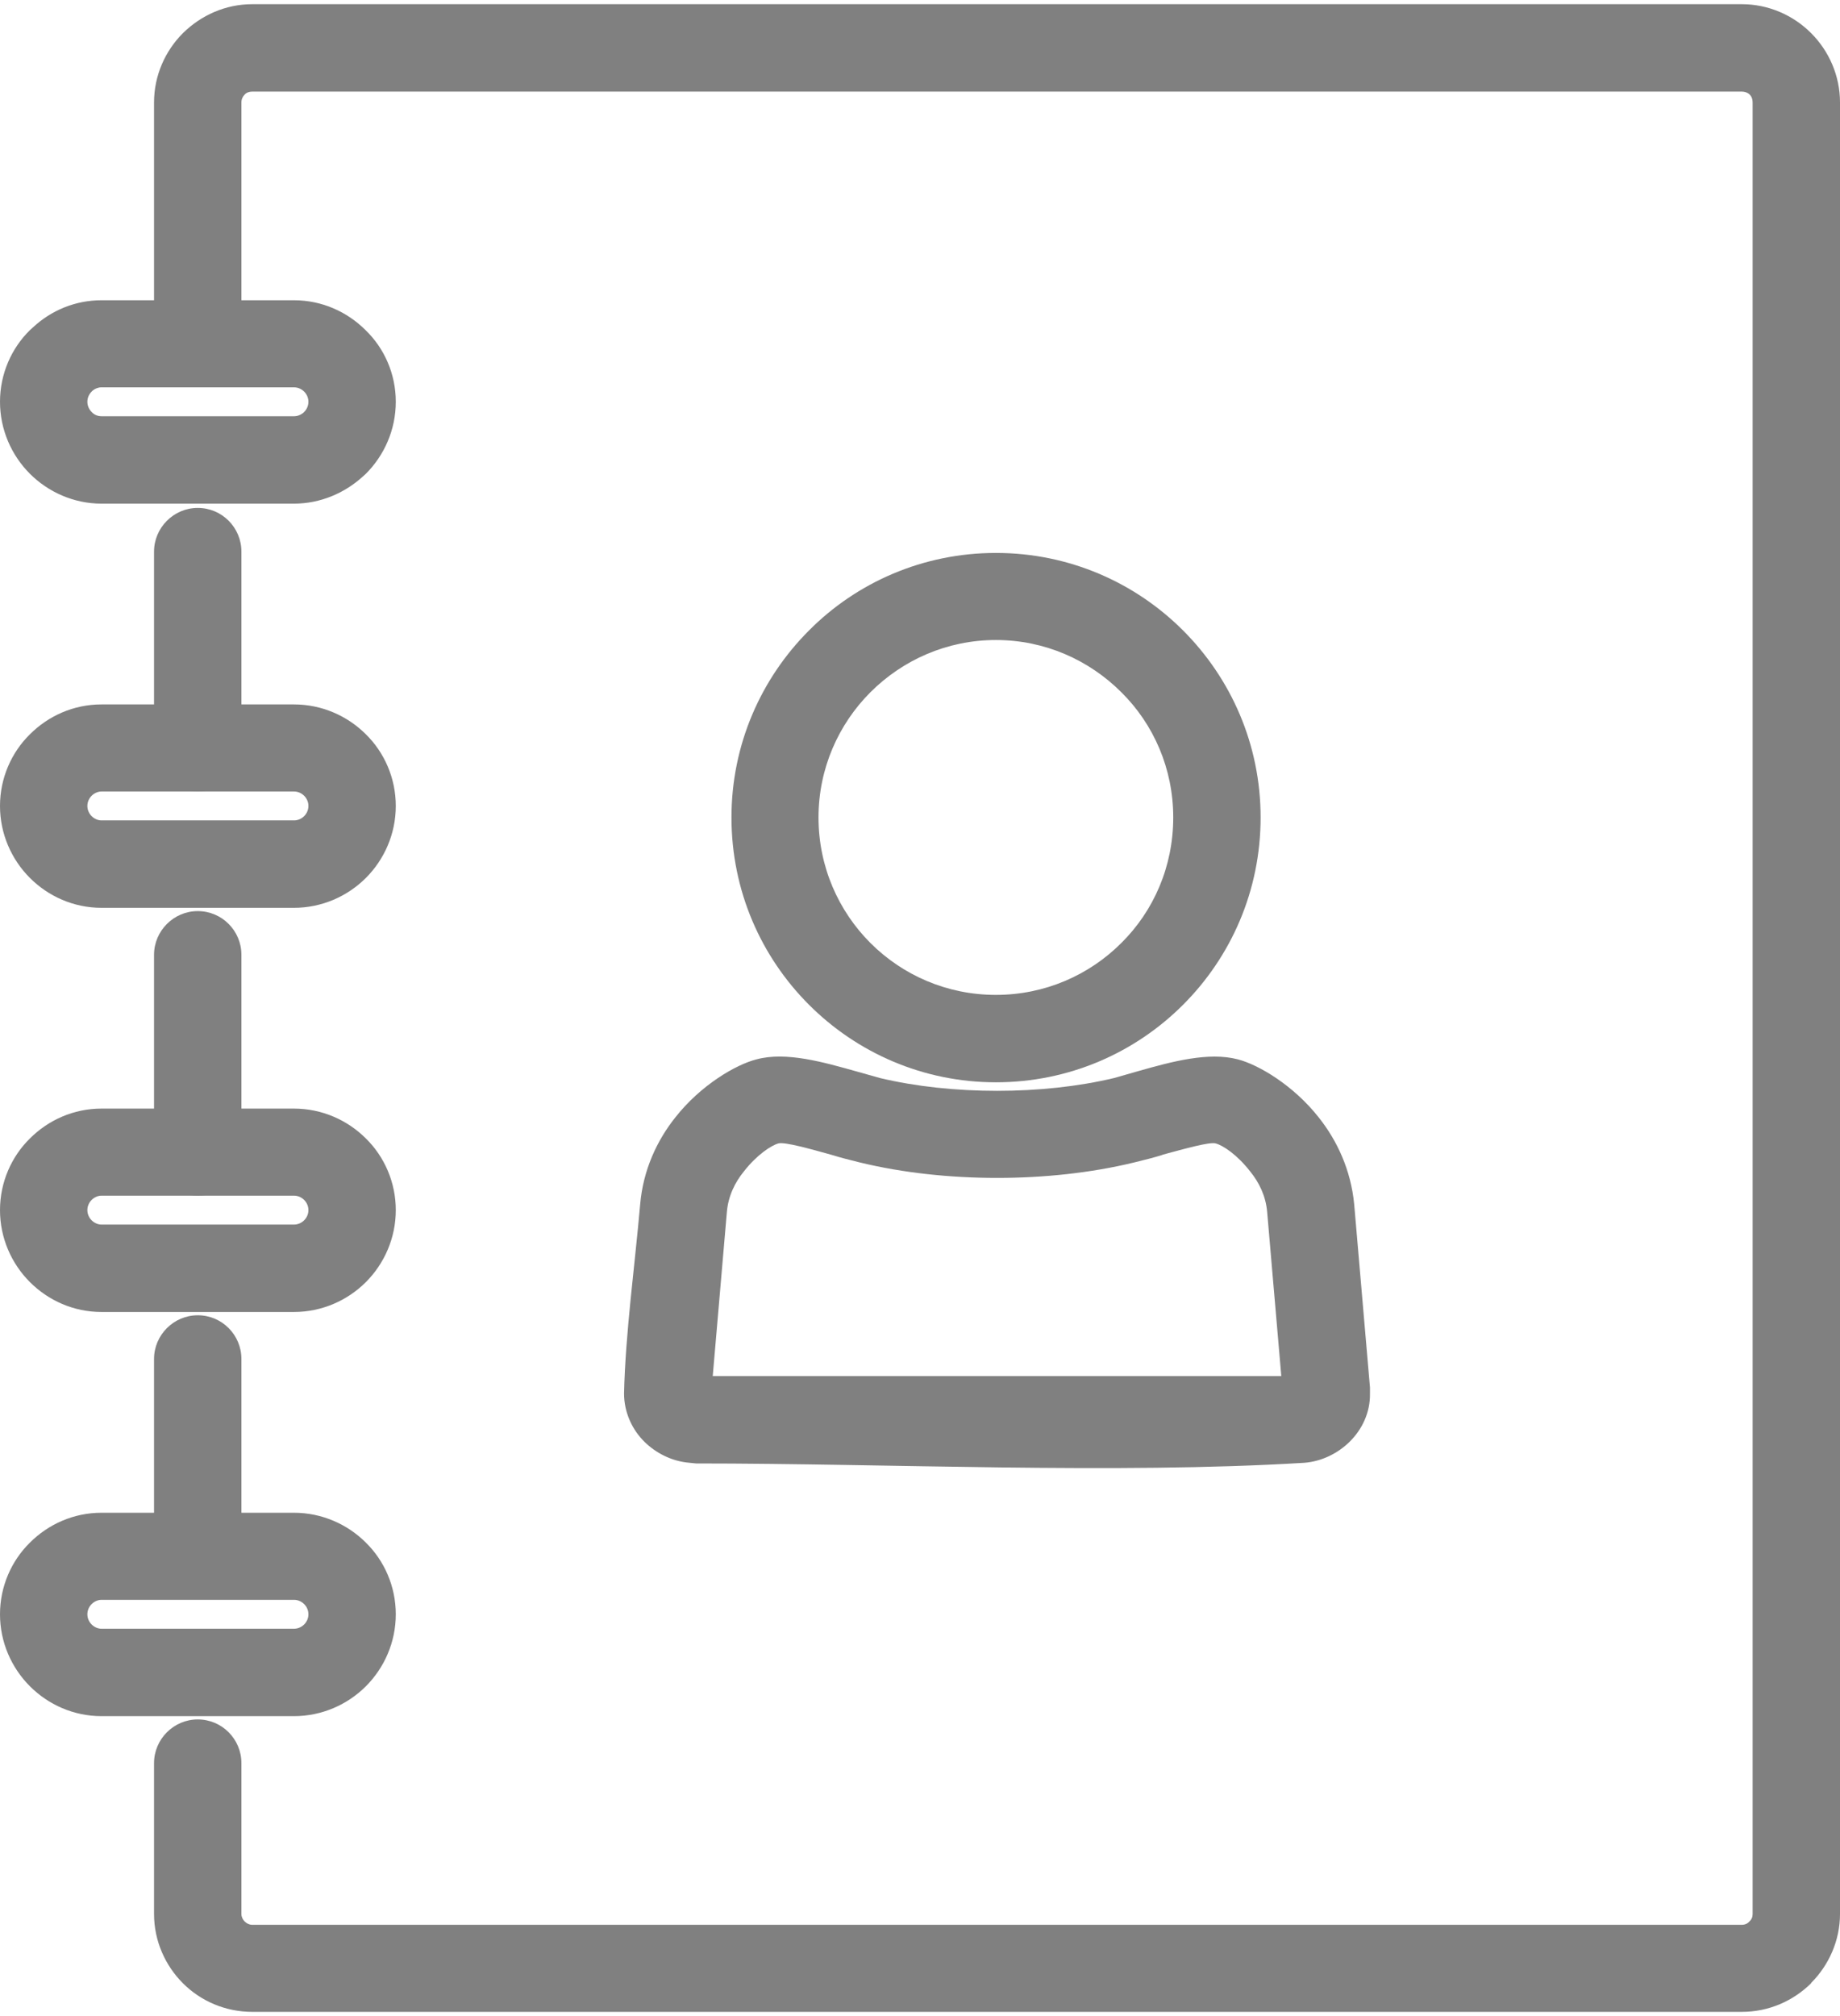 <?xml version="1.0" encoding="UTF-8"?>
<!DOCTYPE svg PUBLIC "-//W3C//DTD SVG 1.1//EN" "http://www.w3.org/Graphics/SVG/1.1/DTD/svg11.dtd">
<!-- Creator: CorelDRAW 2018 (64-Bit) -->
<svg xmlns="http://www.w3.org/2000/svg" xml:space="preserve" width="21px" height="23px" version="1.1" style="shape-rendering:geometricPrecision; text-rendering:geometricPrecision; image-rendering:optimizeQuality; fill-rule:evenodd; clip-rule:evenodd"
viewBox="0 0 5.602 6.11"
 xmlns:xlink="http://www.w3.org/1999/xlink">
 <defs>
  <style type="text/css">
   <![CDATA[
    .fil0 {fill:gray;fill-rule:nonzero}
   ]]>
  </style>
 </defs>
 <g id="Layer_x0020_1">
  <g id="_2080937137760">
   <path class="fil0" d="M2.304 3.211c0.09,-0.024 0.204,0.009 0.304,0.037l0.071 0.02c0.109,0.026 0.232,0.039 0.357,0.039 0.124,0 0.247,-0.013 0.356,-0.039l0.077 -0.022c0.099,-0.028 0.21,-0.058 0.299,-0.035 0.063,0.016 0.17,0.079 0.247,0.177 0.055,0.069 0.098,0.159 0.108,0.265l0.048 0.557 0 0.018c0.001,0.058 -0.024,0.11 -0.063,0.148 -0.036,0.035 -0.085,0.059 -0.137,0.063 -0.575,0.035 -1.264,0.002 -1.852,0.002l-0.029 -0.003c-0.048,-0.006 -0.093,-0.029 -0.127,-0.062 -0.038,-0.037 -0.063,-0.09 -0.063,-0.148 0.004,-0.182 0.033,-0.391 0.049,-0.575 0.009,-0.106 0.052,-0.196 0.107,-0.265 0.077,-0.098 0.184,-0.161 0.248,-0.177zm0.232 0.292c-0.068,-0.019 -0.146,-0.041 -0.166,-0.036 -0.022,0.006 -0.066,0.035 -0.105,0.085 -0.027,0.033 -0.048,0.075 -0.052,0.124l-0.043 0.499 1.731 0 -0.043 -0.499c-0.004,-0.049 -0.025,-0.091 -0.052,-0.124 -0.039,-0.05 -0.082,-0.079 -0.105,-0.085 -0.019,-0.005 -0.093,0.016 -0.16,0.034l-0.005 0.002c-0.023,0.007 -0.046,0.013 -0.083,0.022 -0.132,0.032 -0.276,0.047 -0.417,0.047 -0.142,0 -0.286,-0.015 -0.418,-0.047 -0.036,-0.009 -0.06,-0.015 -0.082,-0.022z"/>
   <path class="fil0" d="M3.032 1.67c0.223,0 0.424,0.09 0.57,0.236 0.146,0.146 0.236,0.347 0.236,0.569 0,0.223 -0.09,0.424 -0.236,0.57 -0.146,0.146 -0.347,0.236 -0.57,0.236 -0.222,0 -0.423,-0.09 -0.569,-0.236 -0.146,-0.146 -0.236,-0.347 -0.236,-0.57 0,-0.222 0.09,-0.423 0.236,-0.569 0.145,-0.146 0.347,-0.236 0.569,-0.236zm0.382 0.424c-0.098,-0.098 -0.233,-0.159 -0.382,-0.159 -0.149,0 -0.284,0.061 -0.382,0.159 -0.097,0.097 -0.158,0.232 -0.158,0.381 0,0.15 0.061,0.285 0.158,0.382 0.098,0.098 0.233,0.158 0.382,0.158 0.149,0 0.284,-0.06 0.382,-0.158 0.098,-0.097 0.158,-0.232 0.158,-0.382 0,-0.149 -0.06,-0.284 -0.158,-0.381z"/>
   <path class="fil0" d="M0.735 1.028c0,0.073 -0.059,0.133 -0.133,0.133 -0.073,0 -0.133,-0.06 -0.133,-0.133l0 -0.729c0,-0.082 0.034,-0.157 0.088,-0.211 0.055,-0.054 0.129,-0.088 0.211,-0.088l4.535 0c0.082,0 0.157,0.034 0.211,0.088 0.054,0.054 0.088,0.129 0.088,0.211l0 5.513c0,0.081 -0.034,0.156 -0.088,0.21l0 0.001c-0.055,0.054 -0.129,0.087 -0.211,0.087l-4.535 0c-0.082,0 -0.157,-0.033 -0.211,-0.087 -0.054,-0.054 -0.088,-0.129 -0.088,-0.211l0 -0.459c0,-0.073 0.06,-0.133 0.133,-0.133 0.074,0 0.133,0.06 0.133,0.133l0 0.459c0,0.009 0.004,0.017 0.01,0.023 0.006,0.006 0.014,0.01 0.023,0.01l4.535 0c0.01,0 0.018,-0.004 0.023,-0.01 0.007,-0.006 0.01,-0.014 0.01,-0.023l0 -5.513c0,-0.01 -0.003,-0.018 -0.009,-0.024 -0.006,-0.006 -0.015,-0.009 -0.024,-0.009l-4.535 0c-0.009,0 -0.018,0.003 -0.023,0.009 -0.006,0.006 -0.01,0.014 -0.01,0.024l0 0.729z"/>
   <path class="fil0" d="M0.735 3.494c0,0.073 -0.059,0.132 -0.133,0.132 -0.073,0 -0.133,-0.059 -0.133,-0.132l0 -0.601c0,-0.073 0.06,-0.133 0.133,-0.133 0.074,0 0.133,0.06 0.133,0.133l0 0.601z"/>
   <path class="fil0" d="M0.735 2.264c0,0.073 -0.059,0.132 -0.133,0.132 -0.073,0 -0.133,-0.059 -0.133,-0.132l0 -0.598c0,-0.073 0.06,-0.133 0.133,-0.133 0.074,0 0.133,0.06 0.133,0.133l0 0.598z"/>
   <path class="fil0" d="M0.735 4.717c0,0.074 -0.059,0.133 -0.133,0.133 -0.073,0 -0.133,-0.059 -0.133,-0.133l0 -0.594c0,-0.073 0.06,-0.133 0.133,-0.133 0.074,0 0.133,0.06 0.133,0.133l0 0.594z"/>
   <path class="fil0" d="M0 4.9c0,-0.085 0.035,-0.163 0.091,-0.218 0.056,-0.056 0.133,-0.091 0.218,-0.091l0.586 0c0.085,0 0.163,0.035 0.219,0.091 0.056,0.055 0.091,0.133 0.091,0.218 0,0.085 -0.035,0.163 -0.091,0.219 -0.056,0.056 -0.134,0.091 -0.219,0.091l-0.586 0c-0.085,0 -0.162,-0.035 -0.218,-0.091 -0.056,-0.056 -0.091,-0.134 -0.091,-0.219zm0.266 0c0,0.012 0.005,0.023 0.013,0.031 0.008,0.008 0.019,0.013 0.03,0.013l0.586 0c0.012,0 0.023,-0.005 0.031,-0.013 0.008,-0.008 0.013,-0.019 0.013,-0.031 0,-0.012 -0.005,-0.023 -0.013,-0.031 -0.008,-0.008 -0.019,-0.013 -0.031,-0.013l-0.586 0c-0.011,0 -0.022,0.005 -0.03,0.013 -0.008,0.008 -0.013,0.019 -0.013,0.031z"/>
   <path class="fil0" d="M0 3.67c0,-0.085 0.035,-0.163 0.091,-0.218 0.056,-0.056 0.133,-0.091 0.218,-0.091l0.586 0c0.085,0 0.163,0.035 0.219,0.091 0.056,0.055 0.091,0.133 0.091,0.218 0,0.085 -0.035,0.163 -0.091,0.219 -0.056,0.056 -0.134,0.091 -0.219,0.091l-0.586 0c-0.085,0 -0.162,-0.035 -0.218,-0.091 -0.056,-0.056 -0.091,-0.134 -0.091,-0.219zm0.266 0c0,0.012 0.005,0.023 0.013,0.031 0.008,0.008 0.019,0.013 0.03,0.013l0.586 0c0.012,0 0.023,-0.005 0.031,-0.013 0.008,-0.008 0.013,-0.019 0.013,-0.031 0,-0.012 -0.005,-0.023 -0.013,-0.031 -0.008,-0.008 -0.019,-0.013 -0.031,-0.013l-0.586 0c-0.011,0 -0.022,0.005 -0.03,0.013 -0.008,0.008 -0.013,0.019 -0.013,0.031z"/>
   <path class="fil0" d="M0 2.44c0,-0.085 0.035,-0.163 0.091,-0.218 0.056,-0.056 0.133,-0.091 0.218,-0.091l0.586 0c0.085,0 0.163,0.035 0.219,0.091 0.056,0.055 0.091,0.133 0.091,0.218 0,0.085 -0.035,0.163 -0.091,0.219 -0.056,0.056 -0.134,0.091 -0.219,0.091l-0.586 0c-0.085,0 -0.162,-0.035 -0.218,-0.091 -0.056,-0.056 -0.091,-0.134 -0.091,-0.219zm0.266 0c0,0.012 0.005,0.023 0.013,0.031 0.008,0.008 0.019,0.013 0.03,0.013l0.586 0c0.012,0 0.023,-0.005 0.031,-0.013 0.008,-0.008 0.013,-0.019 0.013,-0.031 0,-0.012 -0.005,-0.023 -0.013,-0.031 -0.008,-0.008 -0.019,-0.013 -0.031,-0.013l-0.586 0c-0.011,0 -0.022,0.005 -0.03,0.013 -0.008,0.008 -0.013,0.019 -0.013,0.031z"/>
   <path class="fil0" d="M0 1.21c0,-0.085 0.035,-0.163 0.091,-0.218l0.01 -0.009c0.055,-0.051 0.128,-0.082 0.208,-0.082l0.586 0c0.085,0 0.162,0.035 0.218,0.091 0.057,0.055 0.092,0.133 0.092,0.218 0,0.085 -0.035,0.163 -0.091,0.219l-0.01 0.009c-0.055,0.05 -0.129,0.082 -0.209,0.082l-0.586 0c-0.084,0 -0.162,-0.035 -0.218,-0.091 -0.056,-0.056 -0.091,-0.134 -0.091,-0.219zm0.266 0c0,0.012 0.005,0.023 0.013,0.031 0.007,0.008 0.018,0.013 0.03,0.013l0.586 0c0.011,0 0.02,-0.004 0.028,-0.01l0.003 -0.003c0.008,-0.008 0.013,-0.019 0.013,-0.031 0,-0.012 -0.005,-0.023 -0.013,-0.031 -0.008,-0.008 -0.019,-0.013 -0.031,-0.013l-0.586 0c-0.01,0 -0.02,0.004 -0.027,0.01l-0.003 0.003c-0.008,0.008 -0.013,0.019 -0.013,0.031z"/>
  </g>
 </g>
</svg>
